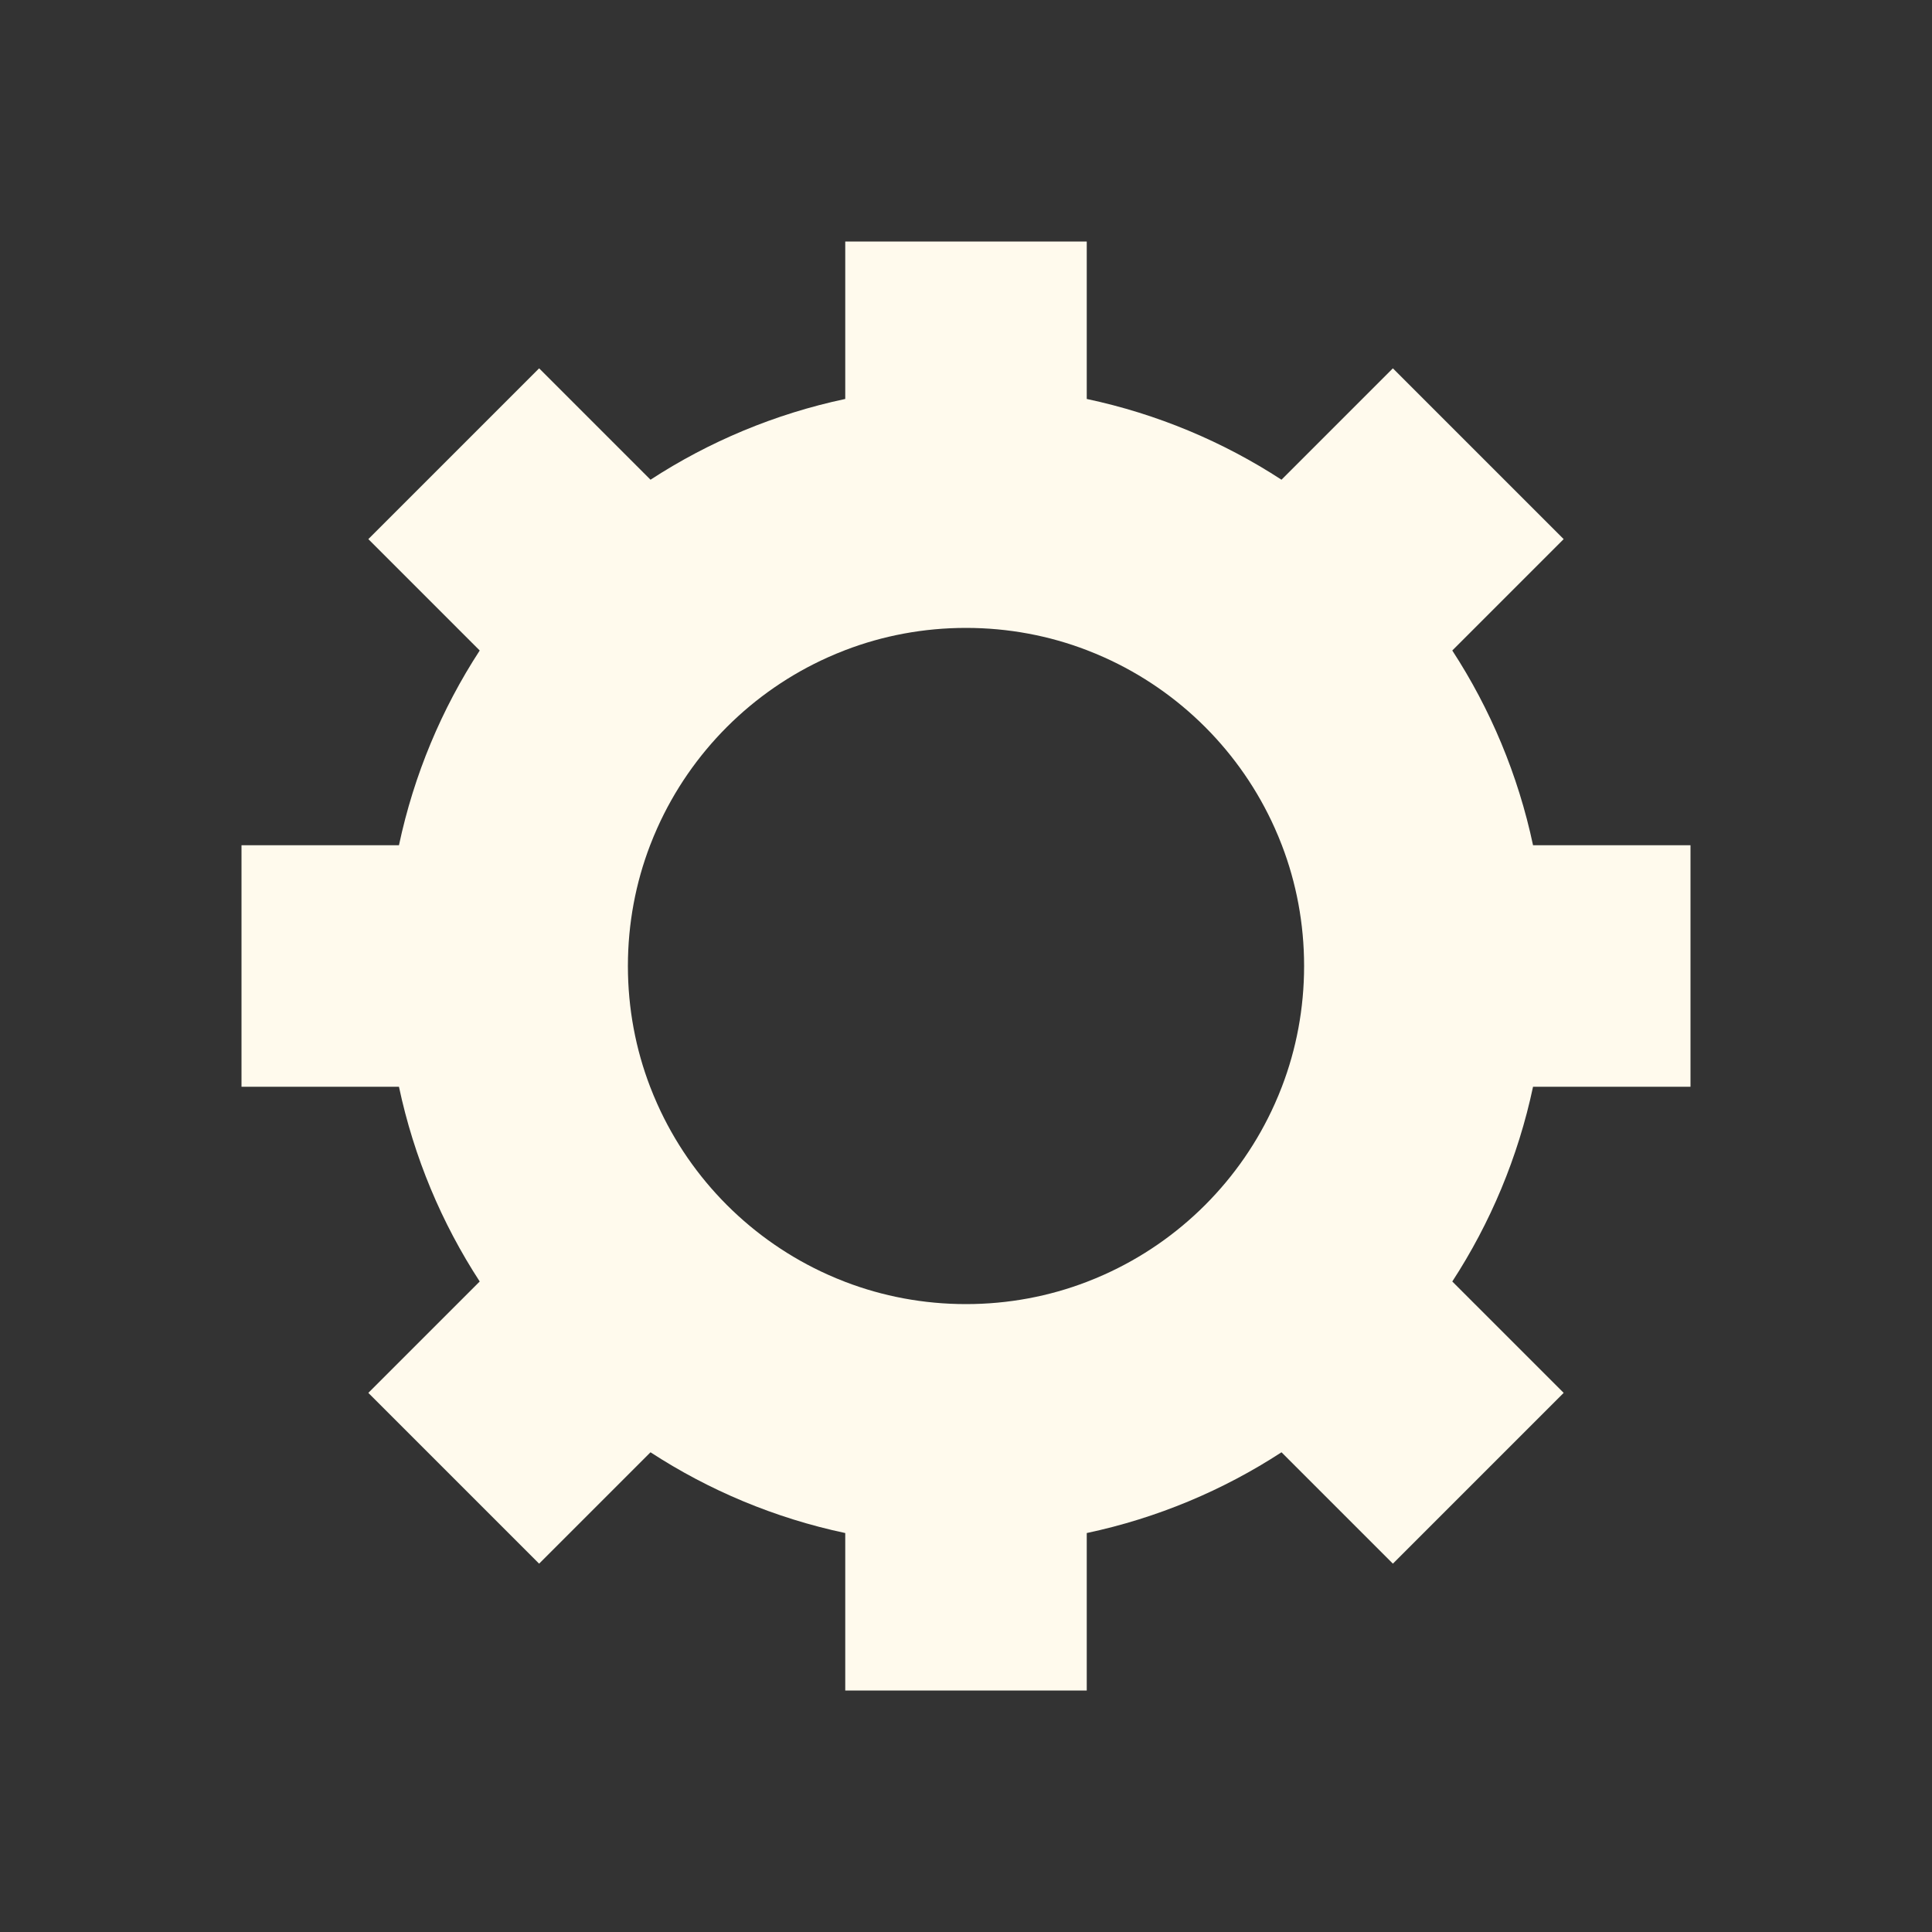<svg width="20" height="20" viewBox="0 0 20 20" fill="none" xmlns="http://www.w3.org/2000/svg">
<rect x="0" y="0" width="20" height="20" fill="#333333" stroke="none"/>
<path fill-rule="evenodd" clip-rule="evenodd" d="M8.75 17.5V15.87C8.02 15.715 7.339 15.428 6.734 15.034L5.581 16.187L3.813 14.419L4.966 13.266C4.572 12.661 4.285 11.98 4.13 11.25H2.5V8.75H4.13C4.285 8.02 4.572 7.339 4.966 6.734L3.813 5.581L5.581 3.813L6.734 4.966C7.339 4.572 8.02 4.285 8.75 4.13V2.5H11.25V4.13C11.98 4.285 12.661 4.572 13.266 4.966L14.419 3.813L16.187 5.581L15.034 6.734C15.428 7.339 15.715 8.02 15.87 8.75H17.5V11.25H15.87C15.715 11.98 15.428 12.661 15.034 13.266L16.187 14.419L14.419 16.187L13.266 15.034C12.661 15.428 11.98 15.715 11.25 15.87V17.5H8.75ZM8.75 13.27C8.69 13.247 8.63 13.222 8.572 13.196C7.787 12.845 7.155 12.213 6.804 11.428C6.778 11.37 6.753 11.31 6.73 11.25C6.581 10.862 6.5 10.44 6.5 10C6.5 9.56 6.581 9.138 6.73 8.75C6.753 8.69 6.778 8.63 6.804 8.572C7.155 7.787 7.787 7.155 8.572 6.804C8.63 6.778 8.69 6.753 8.75 6.73C9.138 6.581 9.56 6.5 10 6.5C10.44 6.5 10.862 6.581 11.25 6.73C11.31 6.753 11.37 6.778 11.428 6.804C12.213 7.155 12.845 7.787 13.196 8.572C13.222 8.63 13.247 8.69 13.27 8.75C13.419 9.138 13.5 9.56 13.5 10C13.5 10.44 13.419 10.862 13.27 11.25C13.247 11.31 13.222 11.37 13.196 11.428C12.845 12.213 12.213 12.845 11.428 13.196C11.37 13.222 11.31 13.247 11.25 13.27C10.862 13.419 10.44 13.5 10 13.5C9.56 13.5 9.138 13.419 8.75 13.27Z" fill="#FFFAED"/>
</svg>
